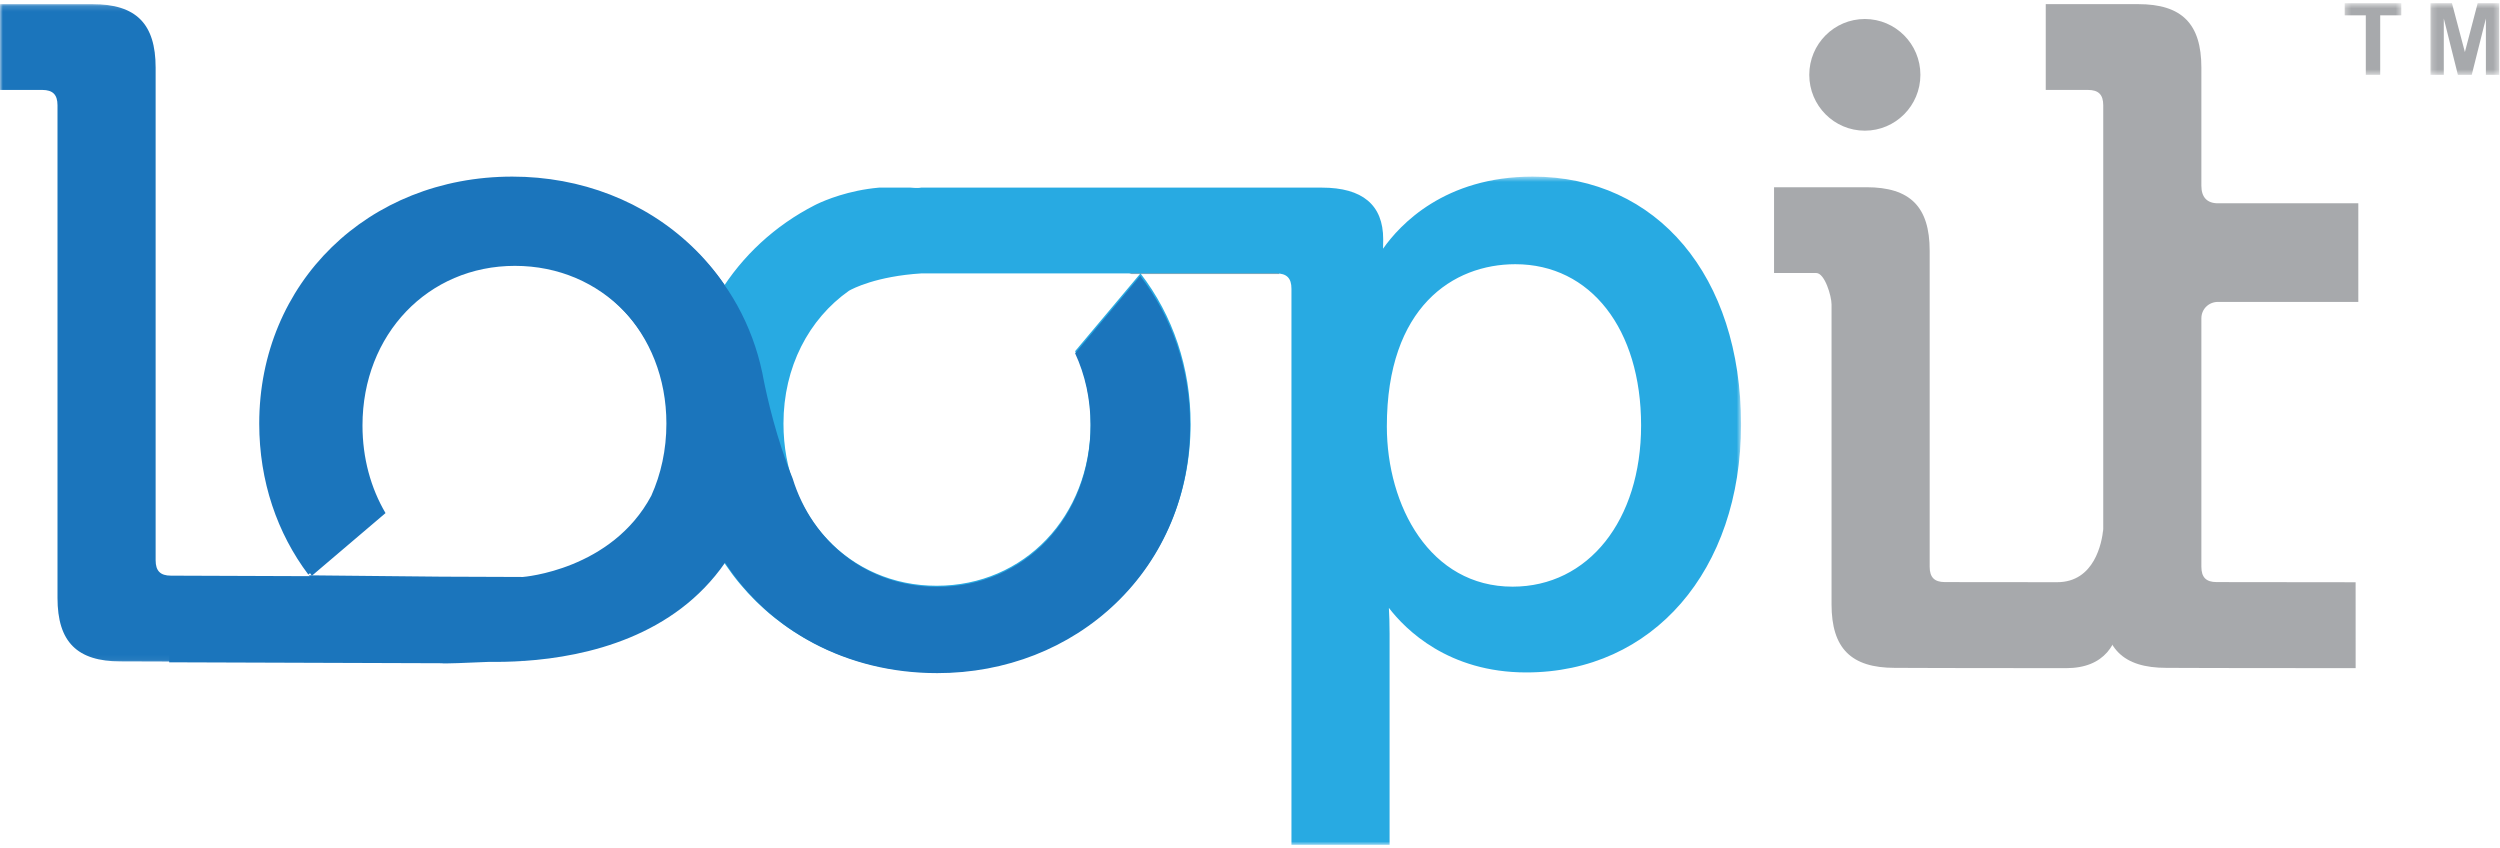 <?xml version="1.0" encoding="UTF-8"?>
<svg width="451px" height="153px" viewBox="0 0 451 153" version="1.1" xmlns="http://www.w3.org/2000/svg" xmlns:xlink="http://www.w3.org/1999/xlink">
    <!-- Generator: Sketch 40.3 (33839) - http://www.bohemiancoding.com/sketch -->
    <title>Page 1</title>
    <desc>Created with Sketch.</desc>
    <defs>
        <polygon id="path-1" points="0 0.147 0 118.947 138.248 118.947 138.248 0.147 0 0.147"></polygon>
        <polygon id="path-3" points="0.478 121.108 191.26 121.108 191.26 0.548 0.478 0.548 0.478 121.108"></polygon>
        <polygon id="path-5" points="10.514 0.559 0.295 0.559 0.295 13.48 10.514 13.48 10.514 0.559"></polygon>
        <polygon id="path-7" points="12.617 13.48 12.617 0.559 0.197 0.559 0.197 13.48 12.617 13.48"></polygon>
    </defs>
    <g id="Page-1" stroke="none" stroke-width="1" fill="none" fill-rule="evenodd">
        <g id="Artboard" transform="translate(-100, -196)">
            <g id="Page-1" transform="translate(100, 196)">
                <g id="Group-3" transform="translate(-0, 0.6)">
                    <mask id="mask-2" fill="white">
                        <use xlink:href="#path-1"></use>
                    </mask>
                    <g id="Clip-2"></g>
                    <path d="M79.118,118.044 C79.118,118.044 122.043,124.98 134.684,92.825 C135.402,91 136.031,89.459 136.595,88.152 C137.676,84.215 138.248,80.078 138.248,75.818 C138.248,63.462 133.48,52.106 124.826,43.849 C116.317,35.73 104.813,31.26 92.424,31.26 C66.394,31.26 46.765,50.414 46.765,75.818 C46.765,86.231 50.015,95.602 55.625,103.055 L68.972,91.702 C66.315,87.184 64.798,81.763 64.798,75.818 C64.798,59.331 76.677,46.897 92.424,46.897 C108.267,46.897 120.218,59.331 120.218,75.818 C120.218,80.556 119.238,84.95 117.494,88.83 C110.348,102.238 94.439,103.477 94.307,103.486 L79.675,103.43 L55.732,103.19 C55.772,103.242 55.816,103.291 55.855,103.341 L30.836,103.248 C28.927,103.248 28.076,102.394 28.076,100.475 L28.076,11.605 C28.076,3.684 24.561,0.147 16.673,0.147 L-0,0.147 L-0,15.623 L7.616,15.623 C9.524,15.623 10.373,16.476 10.373,18.393 L10.373,107.262 C10.373,115.187 13.892,118.722 21.779,118.722 L79.118,118.913 C79.858,119.115 93.329,118.324 94.085,118.498 L79.118,118.044 Z" id="Fill-1" fill="#1B75BC" mask="url(#mask-2)"></path>
                </g>
                <path d="M204.097,49.437 L230.814,49.437 C230.775,49.369 230.733,49.301 230.695,49.232 L203.204,49.002 C203.501,49.138 203.801,49.286 204.097,49.437" id="Fill-4" fill="#A7A9AC"></path>
                <g id="Group-8" transform="translate(122.825, 31.312)">
                    <mask id="mask-4" fill="white">
                        <use xlink:href="#path-3"></use>
                    </mask>
                    <g id="Clip-7"></g>
                    <path d="M153.671,0.548 C137.783,0.548 129.714,9.226 126.678,13.552 C126.696,13.028 126.704,12.451 126.704,11.844 C126.704,5.667 122.976,2.535 115.629,2.535 L43.343,2.535 C43.004,2.616 42.383,2.623 41.427,2.535 L35.751,2.535 C30.222,3.025 26.037,4.8 24.576,5.496 C24.473,5.549 24.366,5.597 24.265,5.648 C24.234,5.663 24.208,5.676 24.185,5.689 C9.834,13.022 0.478,27.574 0.478,45.106 C0.478,70.695 20.107,89.995 46.138,89.995 C58.52,89.995 70.025,85.489 78.538,77.302 C87.195,68.977 91.962,57.544 91.962,45.106 C91.962,35.026 88.787,25.619 82.919,18.008 L71.126,32.04 C72.926,35.924 73.928,40.342 73.928,45.106 C73.928,61.782 61.981,74.357 46.138,74.357 C30.389,74.357 18.513,61.782 18.513,45.106 C18.513,34.878 23.097,26.235 30.338,21.132 C30.996,20.76 35.236,18.522 43.43,18.007 L107.394,18.007 C109.305,18.007 110.154,18.863 110.154,20.781 L110.154,121.108 L127.856,121.108 L127.856,83.003 C127.856,81.17 127.799,79.583 127.73,78.353 C130.741,82.272 138.459,89.995 152.517,89.995 C175.329,89.995 191.26,71.606 191.26,45.27 C191.26,18.522 176.154,0.548 153.671,0.548 M150.047,74.522 C135.152,74.522 127.362,59.973 127.362,45.602 C127.362,24.036 139.337,16.352 150.542,16.352 C164.114,16.352 173.229,28.041 173.229,45.436 C173.229,62.561 163.697,74.522 150.047,74.522" id="Fill-6" fill="#28AAE2" mask="url(#mask-4)"></path>
                </g>
                <g id="Group-11" transform="translate(422.681, 0.021)">
                    <mask id="mask-6" fill="white">
                        <use xlink:href="#path-5"></use>
                    </mask>
                    <g id="Clip-10"></g>
                    <polygon id="Fill-9" fill="#A7A9AC" mask="url(#mask-6)" points="4.111 13.48 4.111 2.745 0.295 2.745 0.295 0.558 10.514 0.558 10.514 2.745 6.707 2.745 6.707 13.48"></polygon>
                </g>
                <g id="Group-14" transform="translate(438.25, 0.021)">
                    <mask id="mask-8" fill="white">
                        <use xlink:href="#path-7"></use>
                    </mask>
                    <g id="Clip-13"></g>
                    <polygon id="Fill-12" fill="#A7A9AC" mask="url(#mask-8)" points="0.197 13.48 0.197 0.558 4.083 0.558 6.416 9.373 8.723 0.558 12.617 0.558 12.617 13.48 10.205 13.48 10.205 3.308 7.653 13.48 5.154 13.48 2.61 3.308 2.61 13.48"></polygon>
                </g>
                <path d="M379.533,95.881 C379.487,95.78 379.436,95.345 379.425,95.456 C379.191,97.913 377.84,105.028 371.112,105.028 C362.463,105.028 350.874,105.008 350.874,105.008 C348.965,105.008 348.113,104.153 348.113,102.235 L348.113,45.235 C348.113,37.314 344.599,33.777 336.711,33.777 L320.038,33.777 L320.038,49.253 L327.654,49.253 C329.176,49.253 330.41,53.39 330.41,54.92 L330.41,109.021 C330.41,116.947 333.93,120.481 341.816,120.481 L350.571,120.511 C350.571,120.511 362.628,120.536 372.699,120.536 C386.682,120.536 382.769,103.014 379.533,95.881" id="Fill-15" fill="#A7A9AC"></path>
                <path d="M326.393,13.5 C326.393,19.063 330.881,23.573 336.416,23.573 C341.952,23.573 346.44,19.063 346.44,13.5 C346.44,7.938 341.952,3.428 336.416,3.428 C330.881,3.428 326.393,7.938 326.393,13.5" id="Fill-17" fill="#A7A9AC"></path>
                <path d="M425.44,54.464 L425.44,36.675 L400.114,36.675 C398.143,36.675 397.128,35.554 397.128,33.526 L397.128,12.206 C397.128,4.285 393.614,0.748 385.726,0.748 L369.053,0.748 L369.053,16.223 L376.668,16.223 C378.576,16.223 379.425,17.077 379.425,18.993 L379.425,109.021 C379.425,116.947 382.945,120.482 390.831,120.482 L399.585,120.511 L424.958,120.536 L424.953,105.037 L399.889,105.008 C397.98,105.008 397.128,104.153 397.128,102.235 L397.128,57.429 C397.128,55.739 398.479,54.464 400.113,54.464 L425.44,54.464 Z" id="Fill-19" fill="#A7A9AC"></path>
                <polygon id="Fill-21" fill="#28AAE2" points="94.652 125.856 94.661 125.856 94.67 125.856"></polygon>
                <path d="M205.691,49.773 L193.953,63.741 C195.745,67.609 196.741,72.006 196.741,76.748 C196.741,93.348 184.85,105.866 169.08,105.866 C156.595,105.866 146.56,97.919 142.989,86.301 C140.057,79.118 138.387,71.636 137.779,68.602 C137.699,68.16 137.618,67.719 137.526,67.281 C137.517,67.228 137.511,67.195 137.511,67.195 L137.505,67.193 C135.699,58.66 131.47,50.959 125.144,44.927 C116.675,36.846 105.223,32.395 92.892,32.395 C66.981,32.395 47.444,51.461 47.444,76.748 C47.444,87.114 50.678,96.444 56.264,103.862 L69.548,92.56 C66.902,88.061 65.393,82.665 65.393,76.748 C65.393,60.337 77.218,47.961 92.892,47.961 C108.664,47.961 120.558,60.337 120.558,76.748 C120.558,81.465 119.583,85.837 117.848,89.702 C110.733,103.045 94.896,104.282 94.769,104.29 L80.204,104.233 L56.37,103.994 C56.41,104.046 56.453,104.093 56.493,104.144 L31.589,104.052 C31.182,104.052 30.835,104.005 30.523,103.925 L30.523,119.48 L79.648,119.648 C80.057,119.757 84.368,119.564 88.254,119.401 C90.138,119.426 92.257,119.383 94.531,119.231 L93.761,119.208 C94.169,119.205 94.443,119.21 94.537,119.231 C106.106,118.451 121.667,114.722 130.808,101.5 C138.752,113.678 152.626,121.431 169.08,121.431 C181.406,121.431 192.856,116.946 201.331,108.797 C209.949,100.509 214.693,89.13 214.693,76.748 C214.693,66.715 211.534,57.35 205.691,49.773" id="Fill-23" fill="#1B75BC"></path>
            </g>
        </g>
    </g>
</svg>